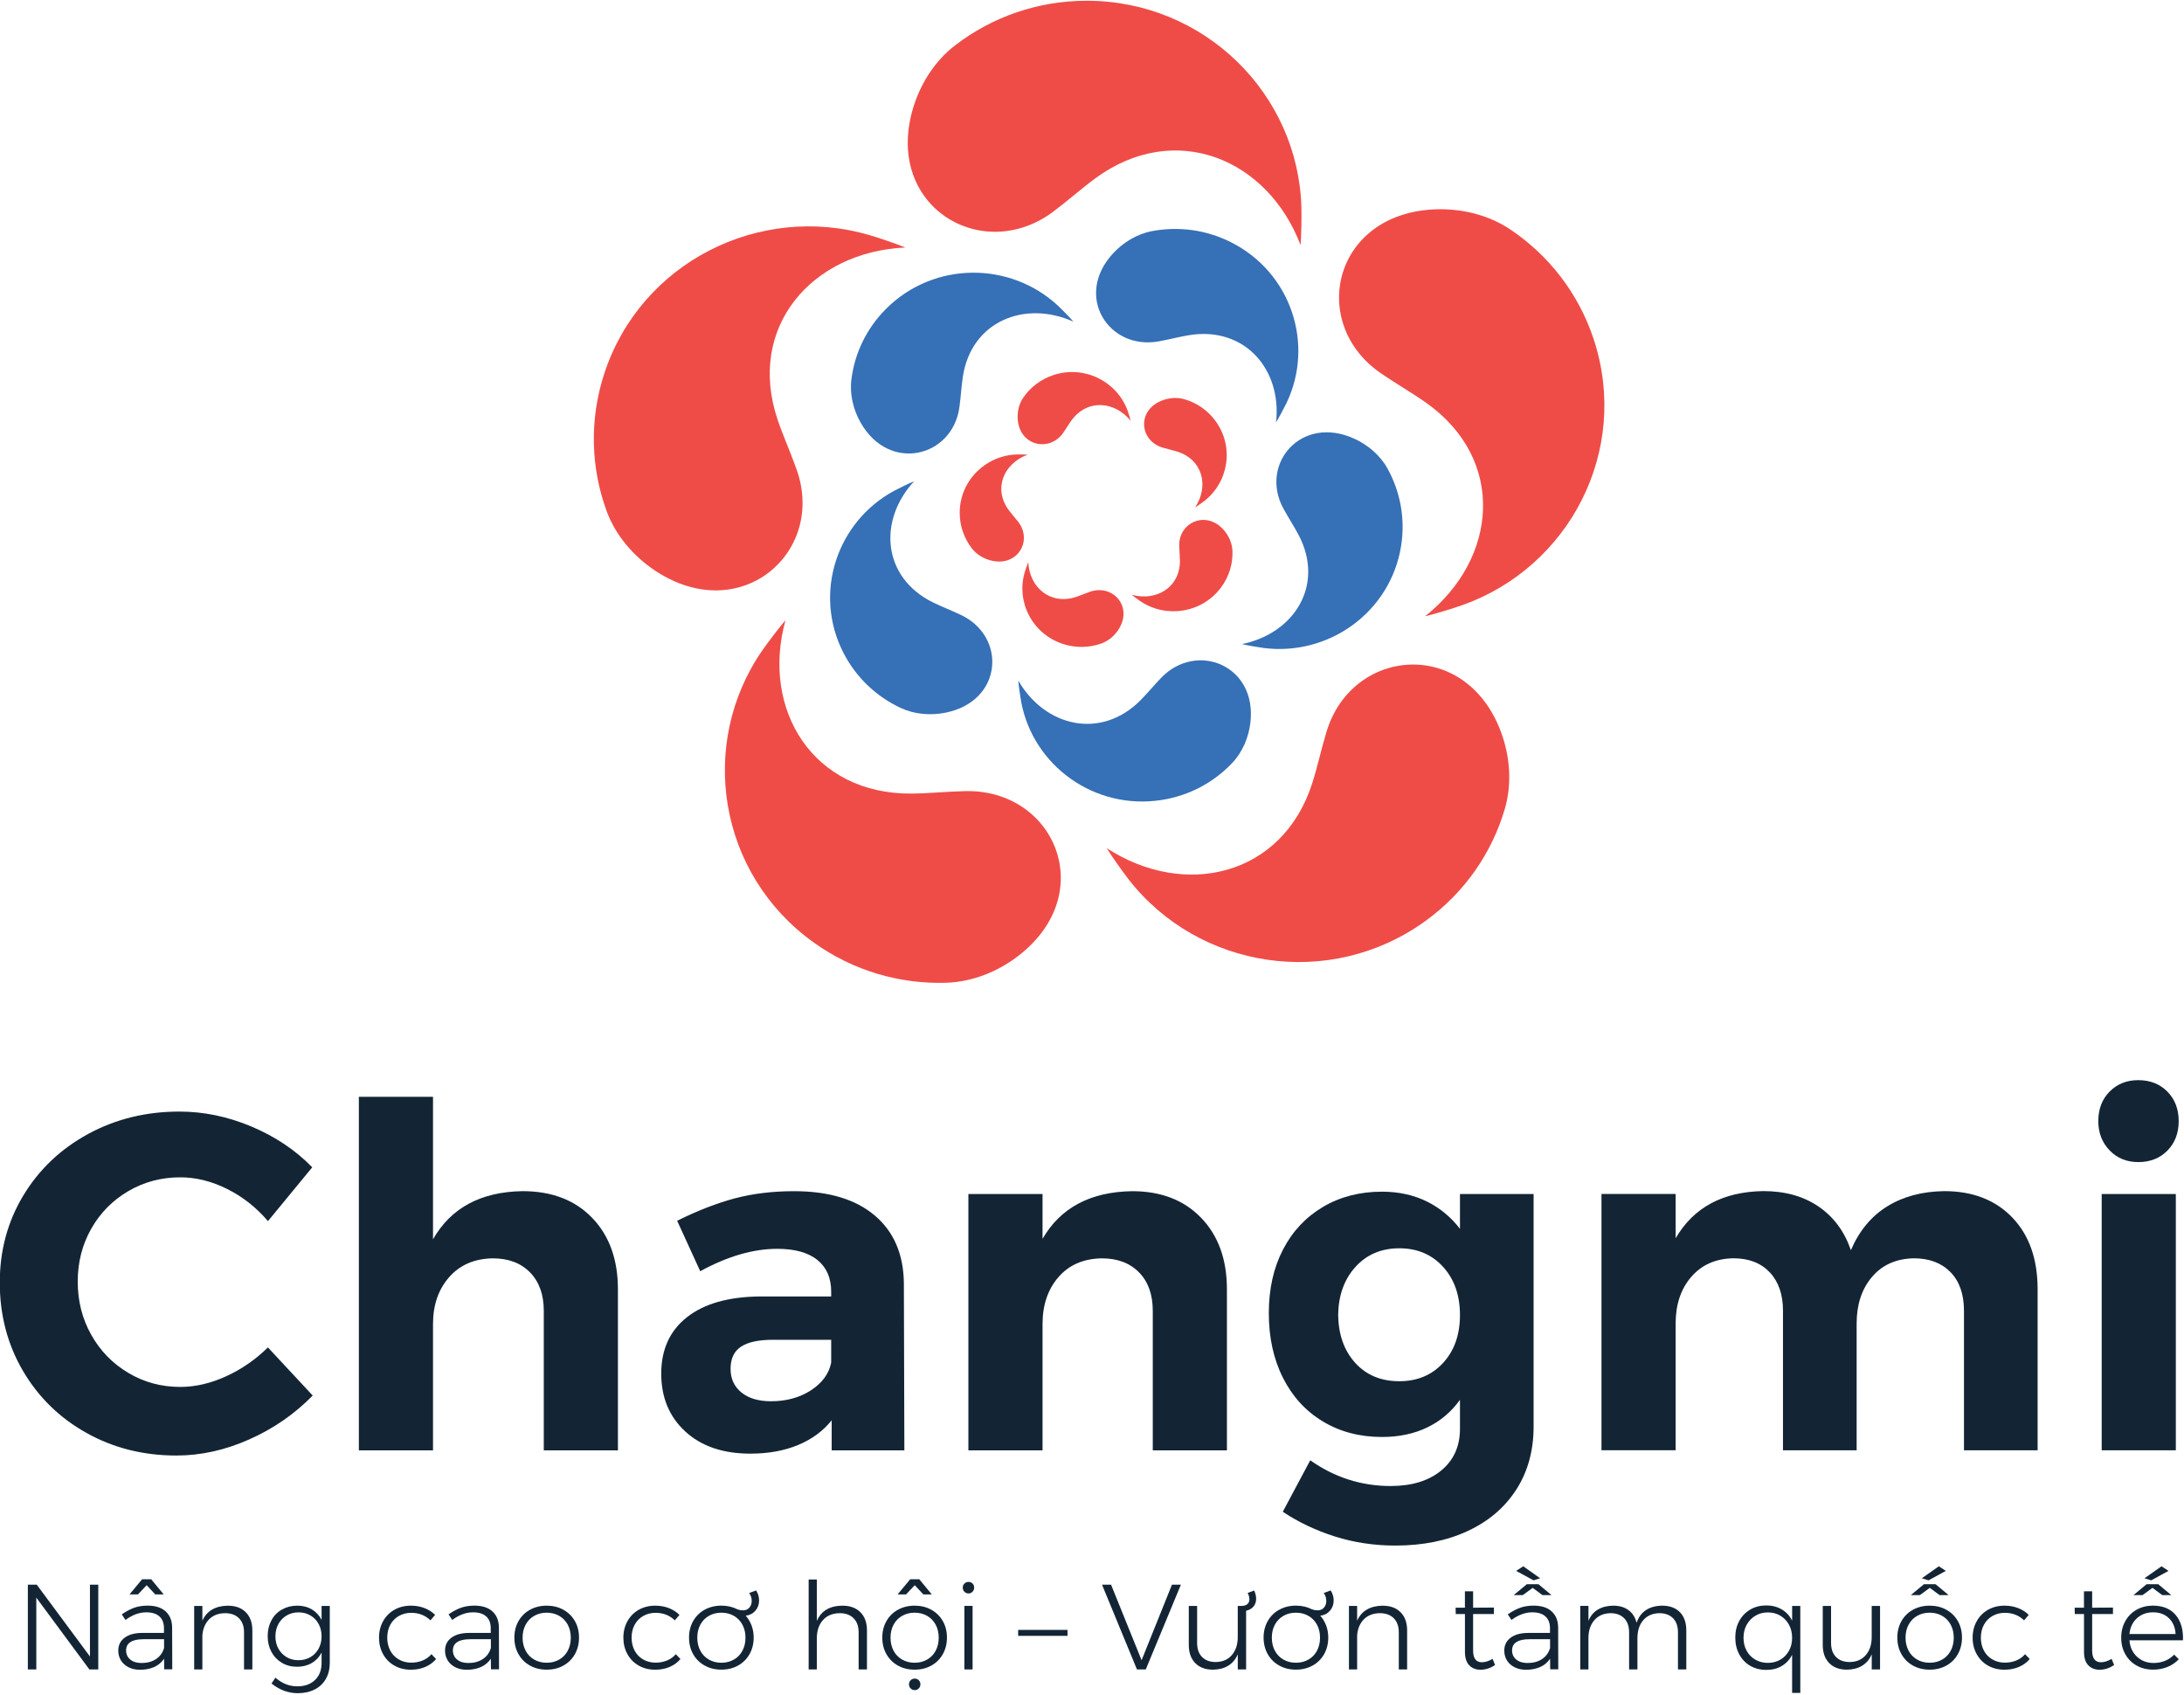 <svg width="174" height="135" viewBox="0 0 174 135" fill="none" xmlns="http://www.w3.org/2000/svg">
<g clip-path="url(#clip0)">
<path d="M7.166 126.238H7.83V132.986H7.119L2.893 127.269V132.986H2.219V126.238H2.93L7.166 131.955V126.238Z" fill="#132535"/>
<path d="M13.082 132.985L13.071 132.135C12.87 132.431 12.606 132.651 12.28 132.797C11.955 132.941 11.58 133.014 11.159 133.014C10.816 133.014 10.511 132.949 10.247 132.815C9.983 132.685 9.779 132.501 9.636 132.271C9.493 132.038 9.422 131.779 9.422 131.489C9.422 131.052 9.594 130.707 9.935 130.456C10.276 130.204 10.747 130.079 11.344 130.079H13.063V129.692C13.063 129.294 12.942 128.983 12.701 128.765C12.46 128.546 12.109 128.438 11.646 128.438C11.098 128.438 10.548 128.64 9.996 129.045L9.702 128.601C10.046 128.363 10.377 128.187 10.689 128.075C11.001 127.962 11.358 127.905 11.762 127.905C12.381 127.905 12.86 128.056 13.195 128.363C13.534 128.669 13.706 129.092 13.714 129.631L13.724 132.98H13.082V132.985ZM12.431 132.161C12.746 131.952 12.96 131.659 13.071 131.277V130.581H11.421C10.972 130.581 10.63 130.654 10.398 130.804C10.162 130.953 10.046 131.175 10.046 131.471C10.046 131.774 10.157 132.015 10.382 132.201C10.607 132.386 10.903 132.475 11.276 132.475C11.73 132.475 12.117 132.371 12.431 132.161ZM13.042 127.01H12.368L11.685 126.277L10.993 127.01H10.318L11.323 125.804H12.045L13.042 127.01Z" fill="#132535"/>
<path d="M19.584 128.433C19.933 128.784 20.105 129.265 20.105 129.877V132.985H19.442V130.032C19.442 129.556 19.309 129.181 19.042 128.912C18.775 128.642 18.405 128.506 17.929 128.506C17.403 128.514 16.98 128.674 16.665 128.99C16.35 129.307 16.168 129.731 16.123 130.265V132.988H15.47V127.928H16.123V129.106C16.297 128.713 16.556 128.417 16.898 128.219C17.239 128.02 17.654 127.915 18.143 127.91C18.757 127.907 19.235 128.083 19.584 128.433Z" fill="#132535"/>
<path d="M26.274 127.926V132.454C26.274 132.944 26.171 133.373 25.962 133.739C25.754 134.105 25.457 134.388 25.069 134.584C24.683 134.78 24.233 134.88 23.728 134.88C22.974 134.88 22.274 134.623 21.631 134.108L21.943 133.645C22.202 133.87 22.477 134.04 22.763 134.158C23.048 134.273 23.36 134.333 23.699 134.333C24.283 134.333 24.751 134.163 25.1 133.825C25.45 133.488 25.621 133.035 25.621 132.467V131.646C25.439 131.999 25.18 132.276 24.841 132.475C24.503 132.674 24.111 132.774 23.67 132.774C23.215 132.774 22.81 132.669 22.456 132.46C22.102 132.25 21.824 131.96 21.626 131.591C21.427 131.222 21.327 130.801 21.327 130.33C21.327 129.862 21.427 129.443 21.626 129.074C21.824 128.705 22.102 128.42 22.461 128.216C22.821 128.012 23.226 127.907 23.68 127.907C24.122 127.907 24.511 128.007 24.841 128.203C25.172 128.399 25.434 128.676 25.621 129.038V127.928H26.274V127.926ZM24.733 132.007C25.013 131.842 25.23 131.615 25.386 131.327C25.542 131.036 25.621 130.712 25.621 130.351C25.621 129.985 25.542 129.655 25.386 129.367C25.23 129.077 25.011 128.852 24.733 128.687C24.453 128.522 24.138 128.441 23.786 128.441C23.434 128.441 23.12 128.522 22.84 128.687C22.559 128.852 22.34 129.079 22.181 129.367C22.022 129.658 21.943 129.985 21.943 130.351C21.943 130.717 22.022 131.044 22.181 131.332C22.34 131.62 22.559 131.845 22.834 132.007C23.112 132.172 23.427 132.253 23.786 132.253C24.135 132.253 24.453 132.169 24.733 132.007Z" fill="#132535"/>
<path d="M32.764 128.478C32.399 128.478 32.071 128.561 31.777 128.729C31.484 128.896 31.256 129.129 31.095 129.43C30.931 129.728 30.852 130.071 30.852 130.458C30.852 130.845 30.934 131.188 31.095 131.492C31.256 131.795 31.487 132.028 31.777 132.195C32.071 132.363 32.399 132.447 32.764 132.447C33.094 132.447 33.398 132.389 33.676 132.274C33.954 132.159 34.184 131.991 34.374 131.772L34.744 132.159C34.517 132.428 34.231 132.638 33.885 132.787C33.541 132.936 33.155 133.009 32.735 133.009C32.245 133.009 31.812 132.902 31.426 132.685C31.04 132.467 30.741 132.167 30.524 131.777C30.307 131.387 30.196 130.947 30.196 130.458C30.196 129.969 30.305 129.529 30.524 129.14C30.741 128.75 31.042 128.449 31.426 128.232C31.809 128.017 32.245 127.907 32.735 127.907C33.131 127.907 33.494 127.973 33.822 128.101C34.15 128.229 34.432 128.41 34.665 128.642L34.295 129.077C33.88 128.676 33.367 128.478 32.764 128.478Z" fill="#132535"/>
<path d="M39.116 132.985L39.105 132.135C38.904 132.431 38.64 132.651 38.314 132.797C37.989 132.941 37.614 133.014 37.193 133.014C36.849 133.014 36.545 132.949 36.281 132.815C36.016 132.685 35.813 132.501 35.67 132.271C35.527 132.038 35.456 131.779 35.456 131.489C35.456 131.052 35.628 130.707 35.969 130.456C36.31 130.204 36.781 130.079 37.378 130.079H39.097V129.692C39.097 129.294 38.975 128.983 38.735 128.765C38.494 128.546 38.142 128.438 37.68 128.438C37.132 128.438 36.582 128.64 36.03 129.045L35.736 128.601C36.08 128.363 36.41 128.187 36.722 128.075C37.035 127.962 37.392 127.905 37.796 127.905C38.415 127.905 38.894 128.056 39.229 128.363C39.568 128.669 39.74 129.092 39.748 129.631L39.758 132.98H39.116V132.985ZM38.468 132.161C38.782 131.952 38.997 131.659 39.108 131.277V130.581H37.458C37.008 130.581 36.667 130.654 36.434 130.804C36.199 130.953 36.083 131.175 36.083 131.471C36.083 131.774 36.194 132.015 36.418 132.201C36.643 132.386 36.939 132.475 37.312 132.475C37.764 132.475 38.15 132.371 38.468 132.161Z" fill="#132535"/>
<path d="M44.883 128.232C45.274 128.449 45.578 128.747 45.801 129.134C46.023 129.522 46.131 129.958 46.131 130.448C46.131 130.942 46.02 131.387 45.801 131.774C45.578 132.164 45.274 132.465 44.883 132.682C44.492 132.899 44.05 133.006 43.556 133.006C43.061 133.006 42.619 132.899 42.228 132.682C41.837 132.465 41.533 132.164 41.31 131.774C41.088 131.384 40.98 130.942 40.98 130.448C40.98 129.958 41.091 129.522 41.31 129.134C41.533 128.747 41.837 128.446 42.228 128.232C42.619 128.017 43.061 127.907 43.556 127.907C44.05 127.907 44.492 128.015 44.883 128.232ZM42.561 128.718C42.268 128.886 42.04 129.121 41.879 129.422C41.715 129.726 41.636 130.068 41.636 130.456C41.636 130.848 41.718 131.196 41.879 131.499C42.04 131.803 42.27 132.036 42.561 132.203C42.855 132.371 43.185 132.454 43.556 132.454C43.926 132.454 44.259 132.371 44.55 132.203C44.843 132.036 45.071 131.8 45.232 131.499C45.393 131.196 45.475 130.848 45.475 130.456C45.475 130.068 45.393 129.726 45.232 129.422C45.068 129.119 44.841 128.886 44.55 128.718C44.256 128.551 43.926 128.467 43.556 128.467C43.185 128.467 42.852 128.551 42.561 128.718Z" fill="#132535"/>
<path d="M52.232 128.478C51.867 128.478 51.539 128.561 51.245 128.729C50.952 128.896 50.724 129.129 50.563 129.43C50.399 129.728 50.32 130.071 50.32 130.458C50.32 130.845 50.402 131.188 50.563 131.492C50.724 131.795 50.955 132.028 51.245 132.195C51.539 132.363 51.867 132.447 52.232 132.447C52.562 132.447 52.866 132.389 53.144 132.274C53.422 132.159 53.652 131.991 53.842 131.772L54.212 132.159C53.985 132.428 53.699 132.638 53.353 132.787C53.009 132.936 52.623 133.009 52.203 133.009C51.714 133.009 51.28 132.902 50.894 132.685C50.508 132.467 50.209 132.167 49.992 131.777C49.775 131.387 49.664 130.947 49.664 130.458C49.664 129.969 49.773 129.529 49.992 129.14C50.209 128.75 50.51 128.449 50.894 128.232C51.277 128.017 51.714 127.907 52.203 127.907C52.599 127.907 52.962 127.973 53.289 128.101C53.617 128.229 53.9 128.41 54.133 128.642L53.763 129.077C53.348 128.676 52.835 128.478 52.232 128.478Z" fill="#132535"/>
<path d="M60.477 127.491C60.477 127.808 60.379 128.08 60.183 128.308C59.988 128.535 59.731 128.669 59.411 128.708C59.612 128.933 59.768 129.195 59.879 129.49C59.99 129.786 60.046 130.105 60.046 130.445C60.046 130.94 59.935 131.384 59.715 131.772C59.493 132.161 59.189 132.462 58.798 132.679C58.406 132.897 57.965 133.004 57.47 133.004C56.976 133.004 56.534 132.897 56.143 132.679C55.751 132.462 55.447 132.161 55.225 131.772C55.003 131.382 54.895 130.94 54.895 130.445C54.895 129.956 55.006 129.519 55.225 129.132C55.447 128.745 55.751 128.444 56.143 128.229C56.534 128.015 56.976 127.905 57.47 127.905C57.946 127.905 58.375 128.004 58.758 128.203C58.901 128.255 59.046 128.279 59.197 128.279C59.411 128.279 59.58 128.206 59.705 128.062C59.829 127.918 59.89 127.737 59.89 127.525C59.89 127.3 59.821 127.091 59.686 126.897L60.242 126.696C60.398 126.945 60.477 127.209 60.477 127.491ZM58.467 132.203C58.761 132.036 58.988 131.8 59.149 131.499C59.311 131.196 59.393 130.848 59.393 130.456C59.393 130.068 59.311 129.726 59.149 129.422C58.985 129.119 58.758 128.886 58.467 128.718C58.174 128.551 57.843 128.467 57.473 128.467C57.103 128.467 56.77 128.551 56.479 128.718C56.185 128.886 55.958 129.121 55.796 129.422C55.632 129.726 55.553 130.068 55.553 130.456C55.553 130.848 55.635 131.196 55.796 131.499C55.958 131.803 56.188 132.036 56.479 132.203C56.772 132.371 57.103 132.454 57.473 132.454C57.843 132.454 58.174 132.371 58.467 132.203Z" fill="#132535"/>
<path d="M68.55 128.433C68.899 128.784 69.071 129.265 69.071 129.877V132.986H68.407V130.032C68.407 129.556 68.275 129.181 68.008 128.912C67.741 128.642 67.371 128.506 66.895 128.506C66.329 128.514 65.885 128.697 65.562 129.061C65.239 129.425 65.078 129.906 65.078 130.505V132.986H64.425V125.822H65.078V129.124C65.422 128.326 66.099 127.92 67.109 127.907C67.722 127.907 68.204 128.083 68.55 128.433Z" fill="#132535"/>
<path d="M74.196 128.232C74.587 128.449 74.891 128.747 75.114 129.134C75.336 129.522 75.444 129.958 75.444 130.448C75.444 130.942 75.333 131.387 75.114 131.774C74.891 132.164 74.587 132.465 74.196 132.682C73.805 132.899 73.363 133.006 72.868 133.006C72.374 133.006 71.932 132.899 71.541 132.682C71.15 132.465 70.846 132.164 70.623 131.774C70.401 131.384 70.293 130.942 70.293 130.448C70.293 129.958 70.404 129.522 70.623 129.134C70.846 128.747 71.15 128.446 71.541 128.232C71.932 128.017 72.374 127.907 72.868 127.907C73.363 127.907 73.807 128.015 74.196 128.232ZM71.874 128.718C71.581 128.886 71.353 129.121 71.192 129.422C71.028 129.726 70.949 130.068 70.949 130.456C70.949 130.848 71.031 131.196 71.192 131.499C71.353 131.803 71.583 132.036 71.874 132.203C72.168 132.371 72.498 132.454 72.868 132.454C73.239 132.454 73.572 132.371 73.863 132.203C74.156 132.036 74.384 131.8 74.545 131.499C74.706 131.196 74.788 130.848 74.788 130.456C74.788 130.068 74.706 129.726 74.545 129.422C74.381 129.119 74.154 128.886 73.863 128.718C73.569 128.551 73.239 128.467 72.868 128.467C72.498 128.467 72.168 128.551 71.874 128.718ZM74.236 127.01H73.561L72.879 126.277L72.186 127.01H71.512L72.517 125.804H73.239L74.236 127.01ZM73.202 133.849C73.286 133.935 73.329 134.042 73.329 134.173C73.329 134.304 73.284 134.411 73.196 134.5C73.109 134.589 73.003 134.636 72.879 134.636C72.749 134.636 72.641 134.592 72.551 134.5C72.464 134.411 72.419 134.301 72.419 134.173C72.419 134.045 72.464 133.938 72.551 133.849C72.638 133.76 72.747 133.718 72.879 133.718C73.009 133.721 73.117 133.763 73.202 133.849Z" fill="#132535"/>
<path d="M77.486 126.147C77.57 126.233 77.612 126.34 77.612 126.471C77.612 126.602 77.567 126.709 77.48 126.798C77.393 126.887 77.287 126.934 77.163 126.934C77.033 126.934 76.925 126.89 76.835 126.798C76.745 126.706 76.703 126.599 76.703 126.471C76.703 126.343 76.748 126.235 76.835 126.147C76.922 126.058 77.031 126.016 77.163 126.016C77.293 126.016 77.401 126.058 77.486 126.147ZM76.832 127.926H77.486V132.986H76.832V127.926Z" fill="#132535"/>
<path d="M81.116 129.838H85.048V130.312H81.116V129.838Z" fill="#132535"/>
<path d="M87.799 126.238H88.52L90.951 132.253L93.37 126.238H94.082L91.284 132.986H90.581L87.799 126.238Z" fill="#132535"/>
<path d="M100.076 127.358C100.076 127.601 100.008 127.808 99.868 127.975C99.727 128.143 99.532 128.255 99.278 128.313V132.985H98.614V131.779C98.445 132.18 98.194 132.481 97.858 132.687C97.522 132.894 97.117 132.999 96.644 133.006C96.038 133.006 95.565 132.831 95.224 132.481C94.883 132.13 94.711 131.649 94.711 131.036V127.928H95.375V130.882C95.375 131.358 95.507 131.73 95.769 131.997C96.031 132.263 96.395 132.397 96.856 132.397C97.403 132.392 97.831 132.206 98.143 131.842C98.455 131.479 98.612 131 98.612 130.408V127.928H98.894C99.109 127.928 99.27 127.881 99.378 127.784C99.487 127.688 99.54 127.559 99.54 127.397C99.54 127.243 99.495 127.075 99.402 126.895L99.92 126.701C100.024 126.926 100.076 127.146 100.076 127.358Z" fill="#132535"/>
<path d="M106.254 127.491C106.254 127.808 106.156 128.08 105.96 128.308C105.764 128.535 105.508 128.669 105.188 128.708C105.389 128.933 105.545 129.195 105.656 129.49C105.767 129.786 105.823 130.105 105.823 130.445C105.823 130.94 105.712 131.384 105.492 131.772C105.27 132.161 104.966 132.462 104.574 132.679C104.183 132.894 103.742 133.004 103.247 133.004C102.753 133.004 102.311 132.897 101.92 132.679C101.528 132.465 101.224 132.161 101.002 131.772C100.78 131.382 100.671 130.94 100.671 130.445C100.671 129.956 100.782 129.519 101.002 129.132C101.224 128.745 101.528 128.444 101.92 128.229C102.311 128.015 102.753 127.905 103.247 127.905C103.72 127.905 104.151 128.004 104.535 128.203C104.678 128.255 104.823 128.279 104.974 128.279C105.188 128.279 105.357 128.206 105.482 128.062C105.606 127.918 105.667 127.737 105.667 127.525C105.667 127.3 105.598 127.091 105.463 126.897L106.018 126.696C106.174 126.945 106.254 127.209 106.254 127.491ZM104.241 132.203C104.535 132.036 104.762 131.8 104.924 131.499C105.085 131.199 105.167 130.848 105.167 130.456C105.167 130.068 105.085 129.726 104.924 129.422C104.76 129.119 104.532 128.886 104.241 128.718C103.95 128.551 103.617 128.467 103.247 128.467C102.877 128.467 102.544 128.551 102.253 128.718C101.959 128.886 101.732 129.121 101.57 129.422C101.407 129.726 101.327 130.068 101.327 130.456C101.327 130.848 101.409 131.196 101.57 131.499C101.732 131.803 101.962 132.036 102.253 132.203C102.546 132.371 102.877 132.454 103.247 132.454C103.617 132.454 103.95 132.371 104.241 132.203Z" fill="#132535"/>
<path d="M111.585 128.433C111.934 128.784 112.106 129.265 112.106 129.877V132.985H111.442V130.032C111.442 129.556 111.31 129.181 111.043 128.912C110.776 128.642 110.405 128.506 109.929 128.506C109.403 128.514 108.98 128.674 108.665 128.99C108.351 129.307 108.168 129.731 108.123 130.265V132.988H107.47V127.928H108.123V129.106C108.298 128.713 108.557 128.417 108.898 128.219C109.239 128.02 109.654 127.915 110.144 127.91C110.757 127.907 111.238 128.083 111.585 128.433Z" fill="#132535"/>
<path d="M119.113 132.637C118.762 132.876 118.386 133.001 117.981 133.014C117.59 133.014 117.283 132.897 117.053 132.656C116.826 132.418 116.712 132.059 116.712 131.583V128.572H115.98L115.969 128.069H116.71V126.767H117.363V128.069L119.021 128.059V128.572H117.363V131.478C117.363 132.104 117.598 132.415 118.066 132.415C118.325 132.415 118.608 132.326 118.915 132.146L119.113 132.637Z" fill="#132535"/>
<path d="M123.506 132.985L123.495 132.135C123.294 132.431 123.03 132.651 122.704 132.797C122.379 132.941 122.006 133.014 121.583 133.014C121.239 133.014 120.935 132.949 120.671 132.815C120.406 132.682 120.203 132.501 120.06 132.271C119.917 132.041 119.846 131.779 119.846 131.489C119.846 131.052 120.018 130.707 120.359 130.456C120.7 130.204 121.171 130.079 121.768 130.079H123.487V129.692C123.487 129.294 123.365 128.983 123.125 128.765C122.884 128.546 122.532 128.438 122.07 128.438C121.522 128.438 120.972 128.64 120.42 129.045L120.126 128.601C120.47 128.363 120.8 128.187 121.112 128.075C121.424 127.962 121.781 127.905 122.186 127.905C122.805 127.905 123.283 128.056 123.619 128.363C123.958 128.669 124.13 129.092 124.138 129.631L124.148 132.98H123.506V132.985ZM122.855 132.161C123.17 131.952 123.384 131.659 123.495 131.277V130.581H121.845C121.395 130.581 121.054 130.654 120.819 130.803C120.584 130.953 120.467 131.175 120.467 131.471C120.467 131.774 120.578 132.015 120.803 132.201C121.028 132.386 121.324 132.475 121.697 132.475C122.154 132.475 122.54 132.371 122.855 132.161ZM123.611 127.067H122.889L122.109 126.489L121.319 127.067H120.597L121.641 126.199H122.569L123.611 127.067ZM121.358 124.77L122.704 125.725L122.178 125.89L120.792 125.137L121.358 124.77Z" fill="#132535"/>
<path d="M133.84 128.428C134.178 128.776 134.348 129.257 134.348 129.877V132.986H133.684V130.032C133.684 129.548 133.552 129.174 133.29 128.907C133.025 128.64 132.663 128.506 132.2 128.506C131.653 128.519 131.227 128.705 130.918 129.066C130.608 129.427 130.455 129.904 130.455 130.495V132.986H129.791V130.032C129.791 129.548 129.659 129.174 129.395 128.907C129.13 128.64 128.768 128.506 128.308 128.506C127.76 128.519 127.332 128.705 127.02 129.066C126.708 129.427 126.552 129.904 126.552 130.495V132.986H125.899V127.926H126.552V129.113C126.721 128.713 126.972 128.415 127.308 128.216C127.644 128.017 128.051 127.913 128.533 127.907C129.019 127.907 129.426 128.028 129.746 128.266C130.066 128.504 130.281 128.839 130.386 129.27C130.542 128.82 130.794 128.483 131.143 128.255C131.492 128.028 131.917 127.915 132.425 127.907C133.028 127.907 133.501 128.083 133.84 128.428Z" fill="#132535"/>
<path d="M143.431 127.926V134.859H142.778V131.826C142.582 132.206 142.31 132.501 141.958 132.711C141.606 132.92 141.196 133.025 140.728 133.025C140.247 133.025 139.819 132.915 139.441 132.698C139.062 132.478 138.772 132.174 138.563 131.779C138.354 131.387 138.251 130.942 138.251 130.448C138.251 129.953 138.356 129.511 138.568 129.124C138.779 128.737 139.073 128.436 139.446 128.216C139.819 127.996 140.244 127.889 140.72 127.889C141.189 127.889 141.601 127.996 141.955 128.208C142.31 128.42 142.585 128.716 142.78 129.095V127.928H143.431V127.926ZM141.842 132.208C142.135 132.038 142.363 131.8 142.529 131.499C142.696 131.196 142.778 130.853 142.778 130.466C142.778 130.079 142.696 129.733 142.529 129.427C142.363 129.121 142.133 128.883 141.842 128.708C141.548 128.535 141.218 128.446 140.847 128.446C140.477 128.446 140.144 128.533 139.853 128.708C139.562 128.883 139.33 129.121 139.16 129.427C138.991 129.733 138.906 130.079 138.906 130.466C138.906 130.853 138.988 131.196 139.155 131.499C139.322 131.803 139.552 132.038 139.848 132.208C140.144 132.379 140.477 132.465 140.847 132.465C141.218 132.465 141.548 132.379 141.842 132.208Z" fill="#132535"/>
<path d="M149.785 127.926V132.985H149.122V131.779C148.952 132.18 148.701 132.481 148.365 132.687C148.03 132.894 147.625 132.999 147.152 133.006C146.546 133.006 146.073 132.831 145.732 132.481C145.391 132.13 145.219 131.649 145.219 131.036V127.928H145.882V130.882C145.882 131.358 146.015 131.73 146.276 131.997C146.538 132.263 146.903 132.397 147.363 132.397C147.911 132.392 148.339 132.206 148.651 131.842C148.963 131.479 149.119 131 149.119 130.408V127.928H149.785V127.926Z" fill="#132535"/>
<path d="M155.064 128.232C155.455 128.449 155.759 128.747 155.981 129.134C156.203 129.522 156.312 129.958 156.312 130.448C156.312 130.942 156.201 131.387 155.981 131.774C155.759 132.164 155.455 132.465 155.064 132.682C154.672 132.897 154.231 133.006 153.736 133.006C153.242 133.006 152.8 132.899 152.409 132.682C152.017 132.467 151.713 132.164 151.491 131.774C151.269 131.384 151.161 130.942 151.161 130.448C151.161 129.958 151.272 129.522 151.491 129.134C151.713 128.747 152.017 128.446 152.409 128.232C152.8 128.017 153.242 127.907 153.736 127.907C154.231 127.907 154.672 128.015 155.064 128.232ZM152.742 128.718C152.448 128.886 152.221 129.121 152.06 129.422C151.896 129.726 151.816 130.068 151.816 130.456C151.816 130.848 151.898 131.196 152.06 131.499C152.221 131.803 152.451 132.036 152.742 132.203C153.035 132.371 153.366 132.454 153.736 132.454C154.106 132.454 154.44 132.371 154.73 132.203C155.024 132.036 155.251 131.8 155.413 131.499C155.574 131.199 155.656 130.848 155.656 130.456C155.656 130.068 155.574 129.726 155.413 129.422C155.249 129.119 155.021 128.886 154.73 128.718C154.44 128.551 154.106 128.467 153.736 128.467C153.366 128.467 153.033 128.551 152.742 128.718ZM155.249 127.067H154.527L153.747 126.489L152.956 127.067H152.234L153.279 126.199H154.207L155.249 127.067ZM154.469 124.77L155.024 125.137L153.649 125.89L153.112 125.725L154.469 124.77Z" fill="#132535"/>
<path d="M159.728 128.478C159.363 128.478 159.035 128.561 158.742 128.729C158.448 128.896 158.221 129.129 158.06 129.43C157.898 129.731 157.816 130.071 157.816 130.458C157.816 130.845 157.898 131.188 158.06 131.492C158.221 131.795 158.451 132.028 158.742 132.195C159.035 132.363 159.363 132.447 159.728 132.447C160.059 132.447 160.363 132.389 160.641 132.274C160.918 132.159 161.148 131.991 161.339 131.772L161.709 132.159C161.482 132.428 161.196 132.638 160.85 132.787C160.506 132.936 160.12 133.009 159.699 133.009C159.21 133.009 158.776 132.902 158.39 132.685C158.007 132.47 157.705 132.167 157.489 131.777C157.269 131.387 157.161 130.947 157.161 130.458C157.161 129.969 157.269 129.529 157.489 129.14C157.705 128.75 158.007 128.449 158.39 128.232C158.774 128.017 159.21 127.907 159.699 127.907C160.096 127.907 160.458 127.973 160.786 128.101C161.114 128.229 161.397 128.41 161.63 128.642L161.259 129.077C160.844 128.676 160.334 128.478 159.728 128.478Z" fill="#132535"/>
<path d="M168.434 132.637C168.082 132.876 167.706 133.001 167.302 133.014C166.91 133.014 166.604 132.897 166.374 132.656C166.146 132.418 166.033 132.059 166.033 131.583V128.572H165.3L165.289 128.069H166.03V126.767H166.683V128.069L168.341 128.059V128.572H166.683V131.478C166.683 132.104 166.918 132.415 167.386 132.415C167.646 132.415 167.929 132.326 168.235 132.146L168.434 132.637Z" fill="#132535"/>
<path d="M173.342 128.656C173.757 129.155 173.95 129.825 173.918 130.667H169.653C169.698 131.209 169.899 131.643 170.258 131.976C170.615 132.308 171.059 132.473 171.586 132.473C171.911 132.473 172.212 132.415 172.493 132.3C172.773 132.185 173.014 132.02 173.215 131.808L173.585 132.174C173.339 132.439 173.04 132.643 172.691 132.787C172.342 132.931 171.961 133.004 171.543 133.004C171.049 133.004 170.61 132.897 170.226 132.679C169.843 132.465 169.542 132.164 169.325 131.777C169.105 131.39 168.997 130.95 168.997 130.456C168.997 129.966 169.105 129.527 169.325 129.137C169.542 128.747 169.843 128.446 170.226 128.229C170.61 128.015 171.044 127.905 171.525 127.905C172.318 127.907 172.924 128.156 173.342 128.656ZM173.331 130.168C173.299 129.639 173.122 129.221 172.799 128.907C172.477 128.593 172.056 128.438 171.535 128.438C171.022 128.438 170.591 128.595 170.248 128.912C169.904 129.228 169.706 129.644 169.653 130.168H173.331ZM172.99 127.067H172.268L171.488 126.489L170.697 127.067H169.975L171.02 126.199H171.948L172.99 127.067ZM172.21 124.77L172.765 125.137L171.39 125.89L170.853 125.725L172.21 124.77Z" fill="#132535"/>
<path d="M18.103 94.717C16.863 94.097 15.618 93.786 14.364 93.786C12.854 93.786 11.474 94.152 10.22 94.887C8.967 95.622 7.983 96.622 7.267 97.885C6.55 99.152 6.193 100.554 6.193 102.098C6.193 103.641 6.55 105.051 7.267 106.328C7.983 107.605 8.967 108.617 10.22 109.363C11.474 110.111 12.854 110.483 14.364 110.483C15.565 110.483 16.787 110.198 18.027 109.63C19.267 109.06 20.372 108.296 21.345 107.335L24.913 111.168C23.479 112.636 21.798 113.8 19.87 114.658C17.939 115.519 16.001 115.948 14.057 115.948C11.424 115.948 9.033 115.347 6.886 114.146C4.739 112.945 3.052 111.294 1.822 109.193C0.595 107.095 -0.018 104.753 -0.018 102.171C-0.018 99.615 0.608 97.302 1.862 95.227C3.115 93.153 4.834 91.523 7.021 90.332C9.208 89.144 11.63 88.548 14.29 88.548C16.234 88.548 18.151 88.946 20.044 89.744C21.935 90.542 23.548 91.622 24.876 92.988L21.348 97.276C20.425 96.19 19.344 95.337 18.103 94.717Z" fill="#132535"/>
<path d="M47.178 97.014C48.545 98.432 49.23 100.329 49.23 102.707V115.535H43.323V104.416C43.323 103.126 42.958 102.108 42.228 101.36C41.498 100.614 40.509 100.24 39.256 100.24C37.799 100.266 36.641 100.763 35.784 101.739C34.927 102.715 34.498 103.96 34.498 105.478V115.535H28.591V87.373H34.498V98.72C35.929 96.216 38.309 94.939 41.633 94.887C43.963 94.887 45.809 95.596 47.178 97.014Z" fill="#132535"/>
<path d="M66.26 115.532V113.141C65.57 114.002 64.674 114.658 63.574 115.114C62.473 115.569 61.207 115.797 59.776 115.797C57.602 115.797 55.876 115.208 54.598 114.033C53.319 112.858 52.681 111.32 52.681 109.423C52.681 107.5 53.366 106.001 54.733 104.926C56.1 103.851 58.036 103.301 60.543 103.275H66.221V102.896C66.221 101.81 65.856 100.967 65.128 100.374C64.398 99.78 63.33 99.481 61.923 99.481C60.006 99.481 57.959 100.078 55.788 101.266L53.948 97.245C55.582 96.436 57.118 95.84 58.549 95.46C59.98 95.081 61.553 94.89 63.267 94.89C66.03 94.89 68.172 95.536 69.692 96.826C71.213 98.116 71.985 99.913 72.012 102.215L72.051 115.535H66.26V115.532ZM64.61 110.75C65.504 110.169 66.041 109.436 66.221 108.549V106.728H61.58C60.429 106.728 59.581 106.912 59.03 107.281C58.478 107.647 58.205 108.235 58.205 109.044C58.205 109.829 58.491 110.454 59.067 110.922C59.644 111.391 60.429 111.624 61.426 111.624C62.653 111.624 63.714 111.333 64.61 110.75Z" fill="#132535"/>
<path d="M95.697 97.014C97.064 98.432 97.749 100.329 97.749 102.707V115.535H91.842V104.416C91.842 103.126 91.477 102.108 90.75 101.36C90.02 100.614 89.031 100.24 87.778 100.24C86.32 100.266 85.17 100.763 84.324 101.739C83.48 102.715 83.06 103.96 83.06 105.478V115.535H77.152V95.117H83.06V98.686C84.49 96.208 86.868 94.942 90.194 94.89C92.495 94.887 94.33 95.596 95.697 97.014Z" fill="#132535"/>
<path d="M122.183 95.115V113.633C122.183 115.556 121.723 117.23 120.803 118.661C119.883 120.092 118.592 121.191 116.929 121.963C115.266 122.735 113.349 123.12 111.175 123.12C109.488 123.12 107.883 122.879 106.362 122.4C104.842 121.919 103.453 121.262 102.2 120.427L104.387 116.328C106.33 117.693 108.464 118.376 110.791 118.376C112.479 118.376 113.822 117.965 114.819 117.144C115.816 116.322 116.316 115.216 116.316 113.824V111.511C115.625 112.471 114.755 113.206 113.706 113.711C112.656 114.216 111.455 114.47 110.101 114.47C108.337 114.47 106.769 114.059 105.402 113.238C104.032 112.416 102.972 111.26 102.218 109.766C101.465 108.275 101.087 106.553 101.087 104.607C101.087 102.684 101.462 100.996 102.218 99.539C102.972 98.084 104.035 96.954 105.402 96.143C106.769 95.335 108.335 94.929 110.101 94.929C111.431 94.929 112.619 95.191 113.669 95.706C114.718 96.224 115.599 96.954 116.316 97.888V95.117H122.183V95.115ZM114.972 108.568C115.869 107.594 116.316 106.323 116.316 104.753C116.316 103.186 115.869 101.907 114.972 100.92C114.076 99.934 112.915 99.439 111.482 99.439C110.048 99.439 108.888 99.934 107.991 100.92C107.095 101.907 106.637 103.186 106.611 104.753C106.637 106.323 107.089 107.594 107.973 108.568C108.856 109.541 110.025 110.028 111.482 110.028C112.912 110.028 114.076 109.541 114.972 108.568Z" fill="#132535"/>
<path d="M160.326 96.993C161.669 98.398 162.338 100.3 162.338 102.705V115.532H156.47V104.413C156.47 103.097 156.111 102.072 155.397 101.339C154.68 100.606 153.71 100.238 152.483 100.238C151.076 100.264 149.963 100.756 149.146 101.718C148.326 102.679 147.919 103.919 147.919 105.436V115.53H142.051V104.41C142.051 103.121 141.699 102.103 140.996 101.355C140.292 100.609 139.327 100.235 138.1 100.235C136.693 100.261 135.575 100.753 134.744 101.716C133.914 102.676 133.499 103.916 133.499 105.433V115.527H127.591V95.11H133.499V98.639C134.929 96.185 137.256 94.934 140.48 94.882C142.217 94.882 143.688 95.293 144.891 96.117C146.091 96.938 146.948 98.095 147.461 99.589C148.125 98.045 149.09 96.881 150.357 96.099C151.623 95.314 153.136 94.911 154.902 94.885C157.174 94.887 158.985 95.591 160.326 96.993Z" fill="#132535"/>
<path d="M172.675 86.957C173.275 87.564 173.577 88.349 173.577 89.309C173.577 90.269 173.275 91.054 172.675 91.661C172.075 92.268 171.3 92.572 170.356 92.572C169.436 92.572 168.674 92.263 168.074 91.64C167.474 91.02 167.172 90.243 167.172 89.307C167.172 88.344 167.474 87.562 168.074 86.955C168.674 86.348 169.436 86.044 170.356 86.044C171.303 86.047 172.075 86.35 172.675 86.957ZM167.442 95.115H173.349V115.532H167.442V95.115Z" fill="#132535"/>
<path fill-rule="evenodd" clip-rule="evenodd" d="M70.629 24.567C74.439 20.797 80.511 20.818 84.311 24.373C84.596 24.64 85.265 25.318 85.522 25.624C81.627 23.879 77.372 25.605 76.708 30.024C76.592 30.796 76.557 31.542 76.438 32.429C75.902 36.416 70.851 37.695 68.566 33.664C67.987 32.643 67.68 31.414 67.834 30.208C68.095 28.143 69.029 26.15 70.629 24.567Z" fill="#3670B7"/>
<path fill-rule="evenodd" clip-rule="evenodd" d="M67.207 52.025C64.761 47.276 66.657 41.567 71.247 39.092C71.591 38.907 72.451 38.488 72.826 38.339C69.944 41.465 70.29 45.999 74.333 47.99C75.04 48.338 75.746 48.6 76.56 48.987C80.225 50.724 79.895 55.871 75.312 56.776C74.151 57.006 72.874 56.914 71.763 56.397C69.864 55.512 68.236 54.018 67.207 52.025Z" fill="#3670B7"/>
<path fill-rule="evenodd" clip-rule="evenodd" d="M92.545 63.727C87.225 64.562 82.322 61.014 81.362 55.928C81.291 55.546 81.153 54.61 81.127 54.212C83.242 57.89 87.709 58.966 90.871 55.776C91.424 55.219 91.895 54.636 92.516 53.989C95.319 51.078 100.164 52.977 99.619 57.571C99.481 58.736 99 59.908 98.157 60.794C96.718 62.307 94.78 63.377 92.545 63.727Z" fill="#3670B7"/>
<path fill-rule="evenodd" clip-rule="evenodd" d="M111.624 43.504C110.781 48.767 105.857 52.284 100.671 51.617C100.283 51.567 99.339 51.407 98.947 51.308C103.136 50.455 105.55 46.586 103.464 42.622C103.099 41.931 102.684 41.306 102.253 40.521C100.32 36.984 103.644 33.012 107.891 34.943C108.967 35.432 109.945 36.249 110.538 37.313C111.548 39.137 111.979 41.293 111.624 43.504Z" fill="#3670B7"/>
<path fill-rule="evenodd" clip-rule="evenodd" d="M98.08 19.3C102.879 21.72 104.738 27.439 102.493 32.112C102.324 32.463 101.88 33.303 101.663 33.638C102.136 29.433 99.164 25.964 94.708 26.704C93.931 26.833 93.204 27.031 92.315 27.194C88.317 27.918 85.527 23.565 88.695 20.166C89.499 19.305 90.583 18.636 91.792 18.408C93.859 18.024 96.065 18.283 98.08 19.3Z" fill="#3670B7"/>
<path fill-rule="evenodd" clip-rule="evenodd" d="M76.46 40.853C76.46 38.3 78.525 36.27 81.029 36.201C81.217 36.196 81.677 36.201 81.867 36.22C79.95 36.934 79.099 38.946 80.389 40.665C80.614 40.966 80.857 41.23 81.122 41.57C82.304 43.101 81.032 45.228 78.876 44.629C78.329 44.477 77.805 44.163 77.443 43.702C76.827 42.915 76.46 41.926 76.46 40.853Z" fill="#EF4C48"/>
<path fill-rule="evenodd" clip-rule="evenodd" d="M84.705 51.305C82.248 50.515 80.936 47.946 81.645 45.568C81.698 45.39 81.846 44.958 81.923 44.783C82.018 46.808 83.687 48.228 85.739 47.548C86.096 47.431 86.426 47.281 86.833 47.14C88.671 46.499 90.321 48.354 89.079 50.199C88.764 50.667 88.301 51.062 87.746 51.261C86.799 51.596 85.736 51.635 84.705 51.305Z" fill="#EF4C48"/>
<path fill-rule="evenodd" clip-rule="evenodd" d="M97.297 46.776C95.779 48.843 92.905 49.283 90.837 47.883C90.681 47.779 90.313 47.506 90.168 47.381C92.143 47.917 94.026 46.784 94.005 44.644C94.002 44.27 93.96 43.914 93.949 43.488C93.902 41.562 96.195 40.581 97.583 42.321C97.934 42.761 98.172 43.32 98.191 43.904C98.225 44.895 97.934 45.908 97.297 46.776Z" fill="#EF4C48"/>
<path fill-rule="evenodd" clip-rule="evenodd" d="M96.835 33.528C98.352 35.594 97.887 38.436 95.901 39.948C95.753 40.06 95.377 40.325 95.211 40.422C96.337 38.729 95.83 36.607 93.767 35.966C93.407 35.853 93.053 35.783 92.638 35.66C90.771 35.111 90.538 32.648 92.638 31.882C93.169 31.688 93.78 31.636 94.346 31.798C95.314 32.073 96.197 32.659 96.835 33.528Z" fill="#EF4C48"/>
<path fill-rule="evenodd" clip-rule="evenodd" d="M83.959 29.867C86.416 29.077 89.002 30.393 89.843 32.73C89.906 32.905 90.041 33.339 90.083 33.525C88.803 31.942 86.609 31.764 85.353 33.507C85.133 33.81 84.956 34.121 84.71 34.475C83.605 36.06 81.166 35.521 81.077 33.308C81.053 32.748 81.193 32.157 81.523 31.675C82.089 30.851 82.928 30.2 83.959 29.867Z" fill="#EF4C48"/>
<path fill-rule="evenodd" clip-rule="evenodd" d="M86.577 0.06C95.97 0.06 103.429 7.49 103.683 16.506C103.702 17.184 103.681 18.835 103.617 19.525C100.989 12.623 93.598 9.565 87.272 14.201C86.17 15.01 85.197 15.889 83.946 16.836C78.316 21.092 70.499 16.514 72.704 8.754C73.262 6.789 74.415 4.898 76.11 3.6C79.001 1.381 82.634 0.06 86.577 0.06Z" fill="#EF4C48"/>
<path fill-rule="evenodd" clip-rule="evenodd" d="M48.151 29.734C51.055 20.896 60.501 16.171 69.246 18.72C69.901 18.91 71.483 19.442 72.128 19.716C64.681 20.056 59.456 26.066 61.96 33.452C62.397 34.742 62.941 35.927 63.465 37.395C65.819 44.006 58.999 49.947 52.221 45.476C50.505 44.343 49.043 42.674 48.318 40.681C47.081 37.272 46.932 33.444 48.151 29.734Z" fill="#EF4C48"/>
<path fill-rule="evenodd" clip-rule="evenodd" d="M64.803 75.061C57.206 69.598 55.582 59.251 60.733 51.81C61.12 51.253 62.119 49.926 62.582 49.406C60.609 56.52 64.771 63.293 72.644 63.217C74.016 63.204 75.325 63.058 76.898 63.021C83.983 62.851 87.584 71.103 81.193 76.097C79.572 77.363 77.517 78.222 75.375 78.287C71.718 78.399 67.992 77.356 64.803 75.061Z" fill="#EF4C48"/>
<path fill-rule="evenodd" clip-rule="evenodd" d="M113.518 73.4C105.921 78.862 95.47 77.191 89.909 70.043C89.491 69.507 88.528 68.157 88.169 67.56C94.396 71.615 102.195 69.792 104.556 62.362C104.969 61.067 105.233 59.79 105.683 58.296C107.708 51.577 116.752 50.737 119.579 58.296C120.295 60.211 120.486 62.409 119.885 64.447C118.865 67.924 116.71 71.105 113.518 73.4Z" fill="#EF4C48"/>
<path fill-rule="evenodd" clip-rule="evenodd" d="M126.978 27.047C129.881 35.885 125.045 45.202 116.456 48.223C115.811 48.451 114.216 48.94 113.531 49.094C119.354 44.487 120.01 36.586 113.597 32.068C112.479 31.28 111.334 30.637 110.038 29.752C104.204 25.77 106.193 17.001 114.332 16.676C116.395 16.595 118.569 17.095 120.34 18.288C123.365 20.326 125.759 23.335 126.978 27.047Z" fill="#EF4C48"/>
</g>
<defs>
<clipPath id="clip0">
<rect width="174" height="135" fill="white"/>
</clipPath>
</defs>
</svg>
